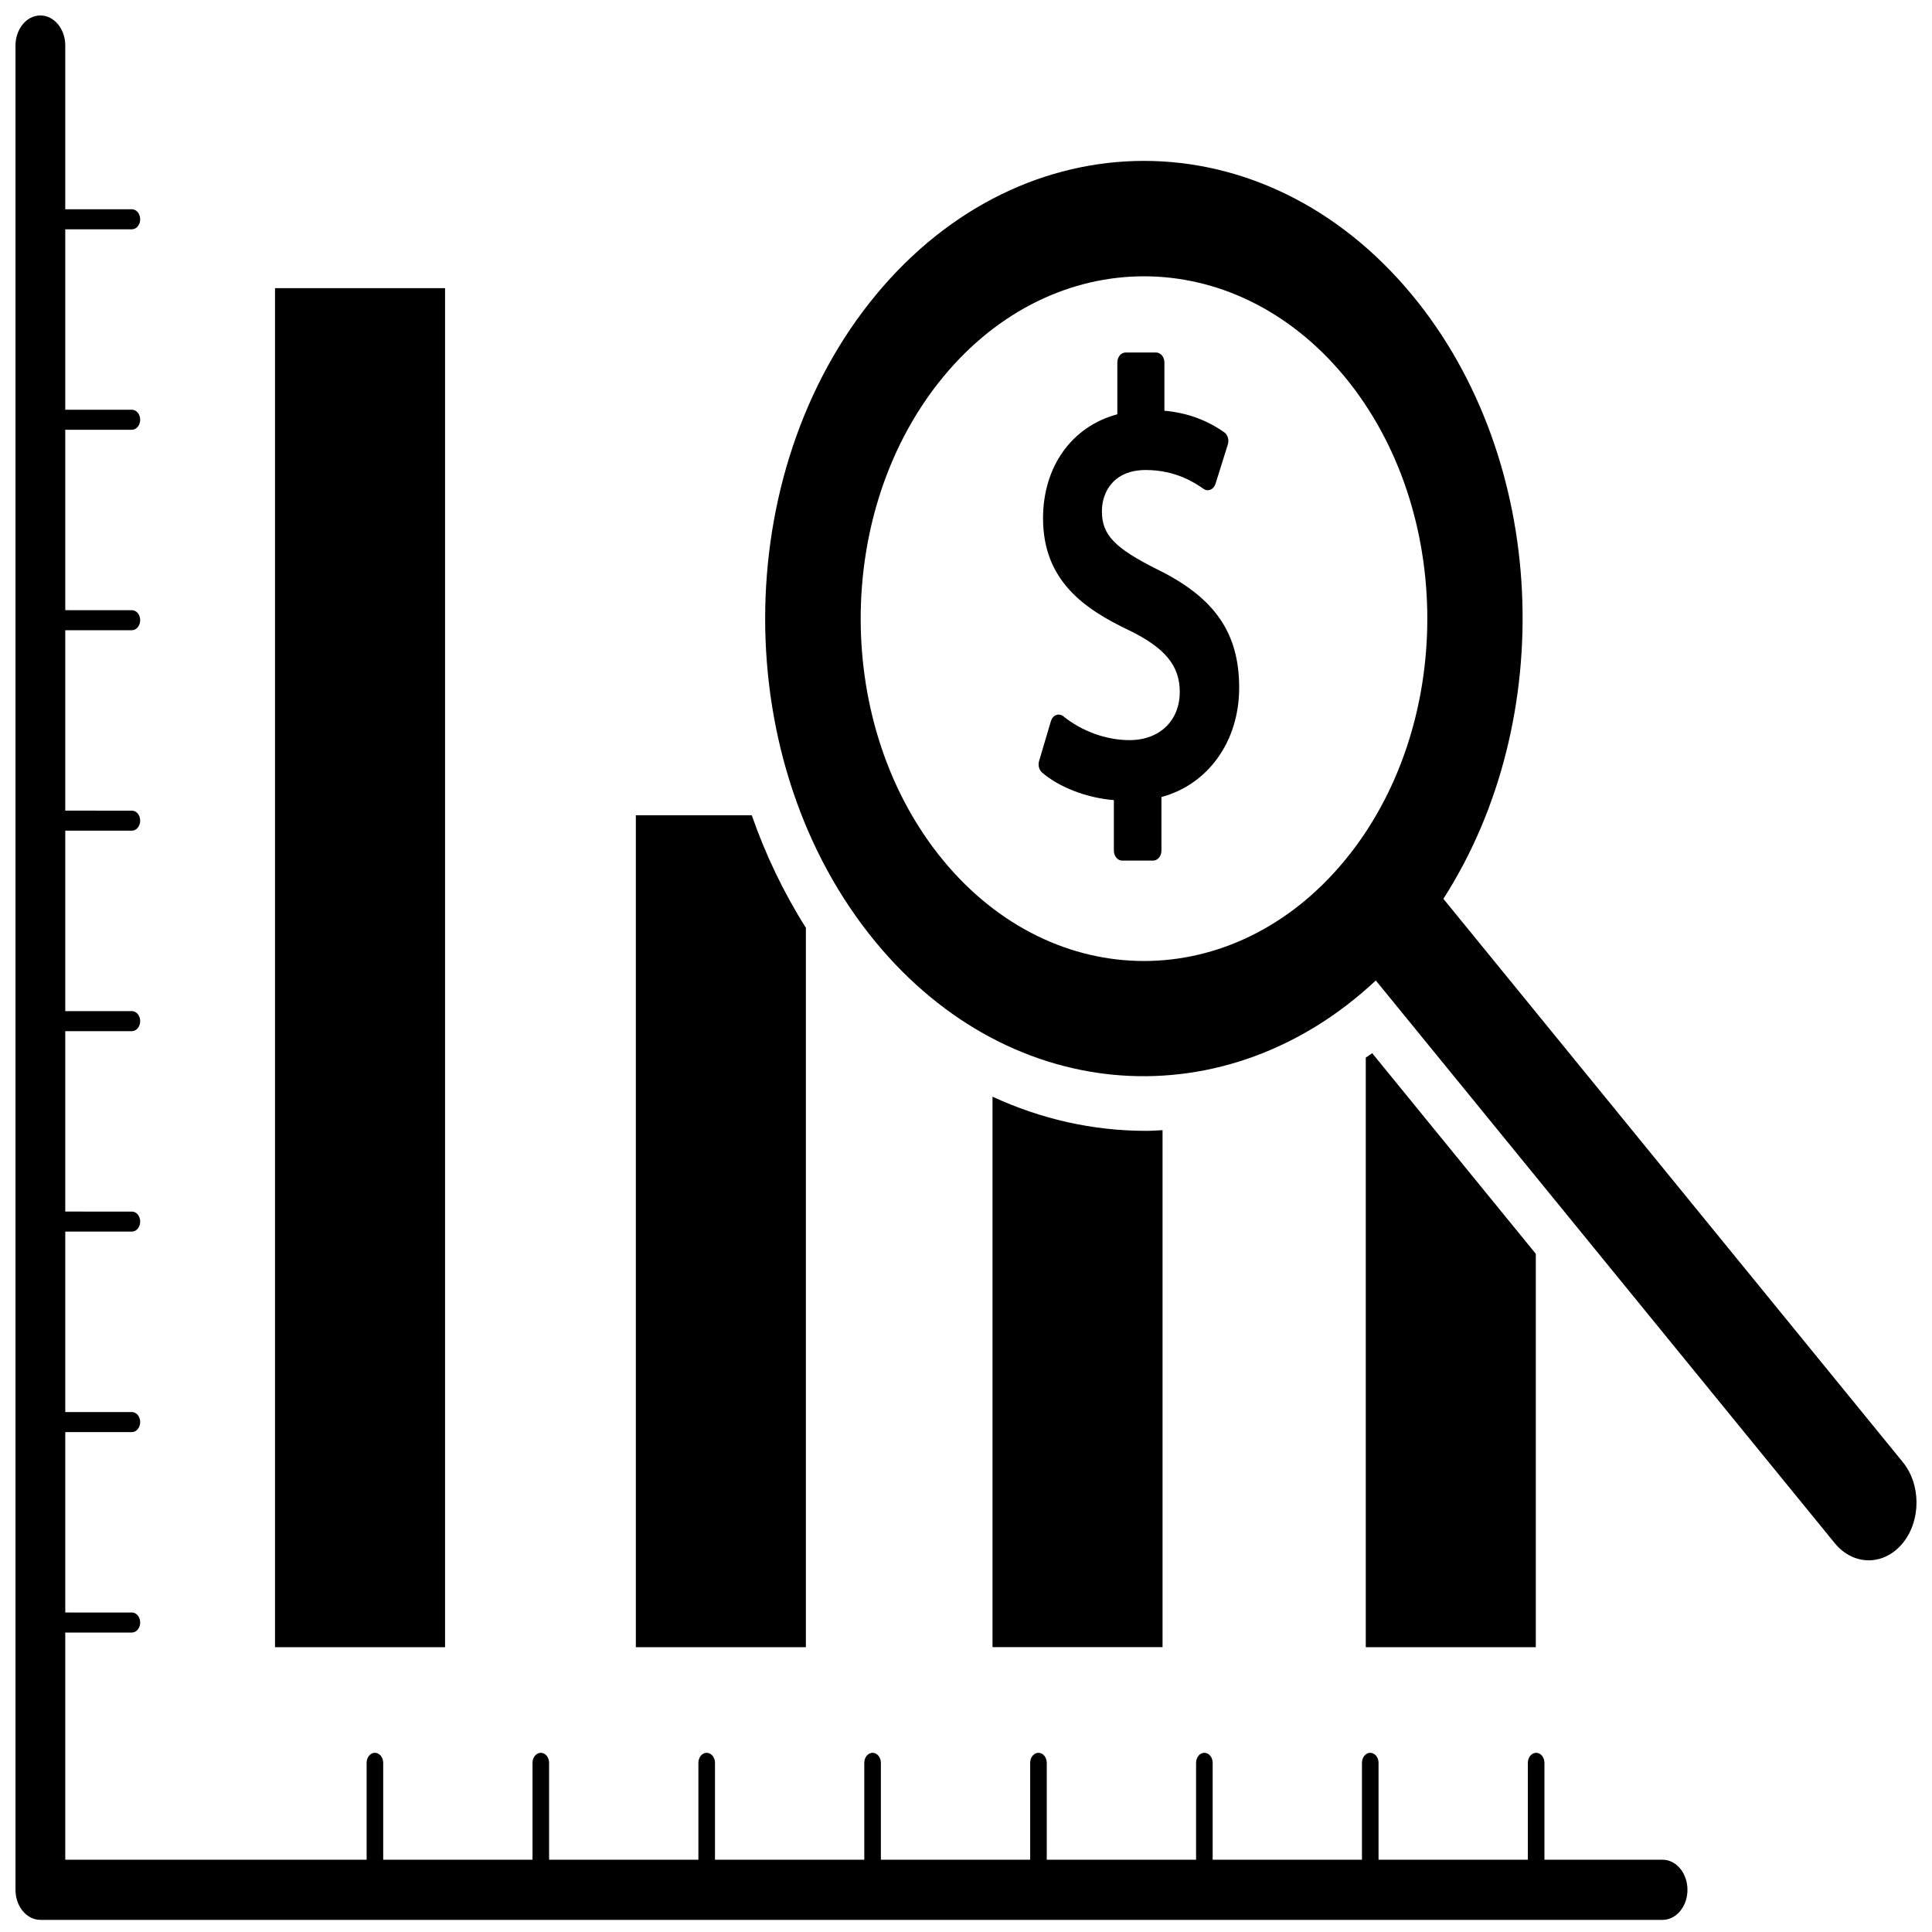<?xml version="1.0" encoding="utf-8"?>
<!-- Generator: Adobe Illustrator 17.0.1, SVG Export Plug-In . SVG Version: 6.00 Build 0)  -->
<!DOCTYPE svg PUBLIC "-//W3C//DTD SVG 1.1//EN" "http://www.w3.org/Graphics/SVG/1.1/DTD/svg11.dtd">
<svg version="1.1" id="Layer_1" xmlns="http://www.w3.org/2000/svg" xmlns:xlink="http://www.w3.org/1999/xlink" x="0px" y="0px"
	 width="150px" height="150px" viewBox="0 0 150 150" enable-background="new 0 0 150 150" xml:space="preserve">
<g>
	<g>
		<path d="M129.082,144.389h-9.172v-7.524c0-0.428-0.29-0.778-0.644-0.778c-0.355,0-0.644,0.35-0.644,0.778v7.524H107.03v-7.524
			c0-0.428-0.29-0.778-0.644-0.778c-0.355,0-0.644,0.35-0.644,0.778v7.524H94.151v-7.524c0-0.428-0.29-0.778-0.644-0.778
			c-0.355,0-0.644,0.35-0.644,0.778v7.524H81.271v-7.524c0-0.428-0.29-0.778-0.644-0.778c-0.355,0-0.644,0.35-0.644,0.778v7.524
			H68.391v-7.524c0-0.428-0.289-0.778-0.644-0.778s-0.644,0.35-0.644,0.778v7.524H55.511v-7.524c0-0.428-0.289-0.778-0.644-0.778
			c-0.355,0-0.644,0.35-0.644,0.778v7.524H42.632v-7.524c0-0.428-0.289-0.778-0.644-0.778c-0.355,0-0.644,0.35-0.644,0.778v7.524
			H29.752v-7.524c0-0.428-0.289-0.778-0.644-0.778s-0.644,0.35-0.644,0.778v7.524H5.067V126.75h5.173
			c0.355,0,0.644-0.349,0.644-0.778s-0.289-0.778-0.644-0.778H5.067v-14.008h5.173c0.355,0,0.644-0.349,0.644-0.778
			s-0.289-0.778-0.644-0.778H5.067V95.622h5.173c0.355,0,0.644-0.349,0.644-0.778c0-0.43-0.289-0.778-0.644-0.778H5.067V80.058
			h5.173c0.355,0,0.644-0.349,0.644-0.778c0-0.43-0.289-0.778-0.644-0.778H5.067V64.494h5.173c0.355,0,0.644-0.349,0.644-0.778
			c0-0.43-0.289-0.778-0.644-0.778H5.067V48.93h5.173c0.355,0,0.644-0.349,0.644-0.778s-0.289-0.778-0.644-0.778H5.067V33.366h5.173
			c0.355,0,0.644-0.349,0.644-0.778c0-0.43-0.289-0.778-0.644-0.778H5.067V17.803h5.173c0.355,0,0.644-0.349,0.644-0.778
			s-0.289-0.778-0.644-0.778H5.067V3.535c0-1.289-0.866-2.335-1.932-2.335S1.203,2.246,1.203,3.535v143.188
			c0,1.289,0.866,2.335,1.932,2.335h125.947c1.066,0,1.932-1.046,1.932-2.335C131.014,145.435,130.148,144.389,129.082,144.389z"/>
		<rect x="21.352" y="22.372" width="13.202" height="105.516"/>
		<path d="M62.567,72.03c-1.728-2.73-3.13-5.667-4.201-8.733h-9v64.59h13.202V72.03z"/>
		<path d="M90.26,87.745c-0.428,0.022-0.855,0.054-1.283,0.054c-4.145,0-8.166-0.918-11.919-2.654v42.74H90.26V87.745z"/>
		<path d="M119.239,97.345l-12.703-15.576c-0.164,0.121-0.335,0.227-0.498,0.344v45.774h13.202V97.345z"/>
		<path d="M147.711,113.49l-35.647-43.708c8.939-13.933,8.143-34.105-2.441-46.893c-11.471-13.863-30.139-13.863-41.613,0
			c-11.471,13.864-11.471,36.42,0,50.286c10.583,12.789,27.274,13.749,38.807,2.949l35.647,43.705
			c1.449,1.751,3.796,1.751,5.245,0.002C149.16,118.08,149.16,115.241,147.711,113.49z M104.381,66.835
			c-8.58,10.369-22.542,10.37-31.123,0c-8.58-10.367-8.579-27.238,0-37.606c8.58-10.367,22.541-10.37,31.123,0
			C112.961,39.597,112.961,56.468,104.381,66.835z"/>
		<path d="M89.891,44.229c-3.365-1.682-4.339-2.7-4.339-4.543c0-1.472,0.893-3.194,3.407-3.194c2.366,0,3.855,1.029,4.491,1.468
			c0.162,0.114,0.358,0.132,0.537,0.058c0.178-0.078,0.317-0.243,0.385-0.456l0.956-3.051c0.112-0.355-0.005-0.755-0.277-0.946
			c-1.369-0.963-2.895-1.516-4.647-1.676v-3.743c0-0.43-0.289-0.778-0.644-0.778h-2.367c-0.355,0-0.644,0.349-0.644,0.778v4.02
			c-3.523,0.94-5.768,4.051-5.768,8.075c0,4.854,3.225,7.055,6.701,8.708c2.781,1.359,3.914,2.742,3.914,4.769
			c0,2.24-1.569,3.745-3.899,3.745c-1.803,0-3.678-0.675-5.144-1.852c-0.164-0.134-0.37-0.165-0.559-0.092
			c-0.189,0.073-0.339,0.251-0.403,0.476l-0.917,3.089c-0.097,0.328-0.003,0.694,0.233,0.896c1.339,1.155,3.472,1.967,5.573,2.143
			v3.916c0,0.43,0.29,0.778,0.644,0.778h2.406c0.355,0,0.644-0.349,0.644-0.778v-4.157c3.631-0.982,6.035-4.324,6.035-8.489
			C96.209,49.148,94.318,46.407,89.891,44.229z"/>
	</g>
</g>
</svg>
